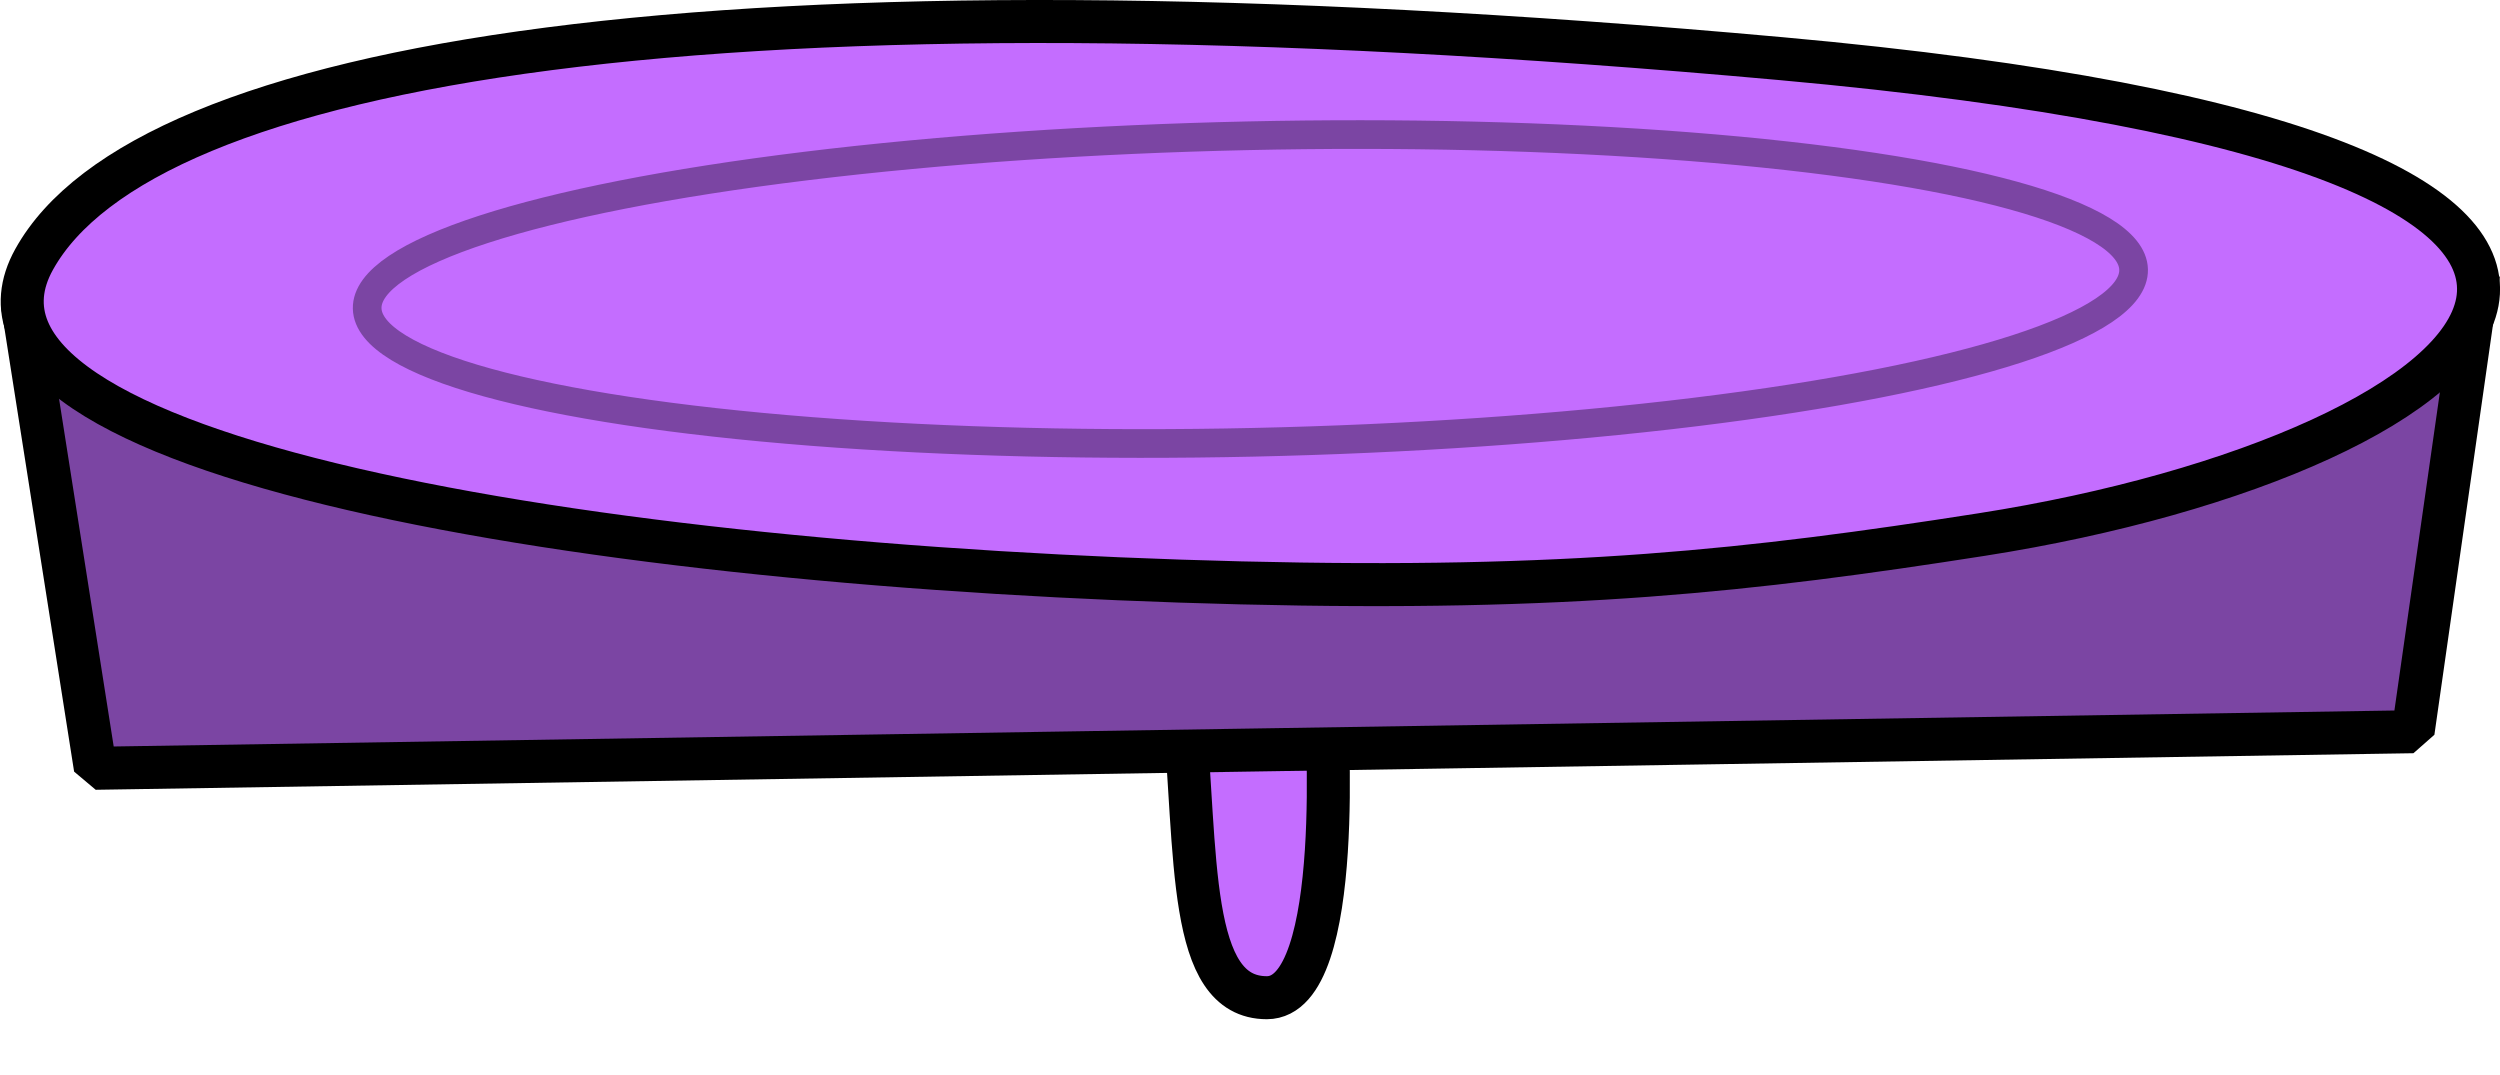 <?xml version="1.0" encoding="UTF-8"?><svg id="Livello_2" xmlns="http://www.w3.org/2000/svg" viewBox="0 0 174.35 74.95"><defs><style>.cls-1,.cls-2{fill:none;}.cls-3{fill:#7b45a3;}.cls-3,.cls-4{stroke:#000;stroke-linejoin:bevel;stroke-width:3px;}.cls-4{fill:#c46dff;}.cls-2{stroke:#7b45a3;stroke-miterlimit:10;stroke-width:2px;}</style></defs><g id="movingPlatforms"><g id="moving3"><rect class="cls-1" y=".06" width="174.29" height="74.89"/><g id="platformWing3"><path class="cls-4" d="m82.54,49.14c.97,10.51.24,20.44,5.81,20.44s4.12-20.44,4.12-20.44"/></g><g><polygon class="cls-3" points="1.55 21.13 6.65 53.58 168.29 51.03 172.85 19.11 1.55 21.13"/><path class="cls-4" d="m86.54,40.65C41.17,39.54-5.26,31.86,2.38,18.09,10.02,4.32,49.84-2.63,124.21,4.09c74.44,6.72,50.39,27.49,13.99,33.19-16.1,2.52-28.82,3.93-51.66,3.37Z"/><ellipse class="cls-2" cx="87.2" cy="20.15" rx="61.61" ry="10.69" transform="translate(-.42 1.93) rotate(-1.26)"/></g></g></g></svg>